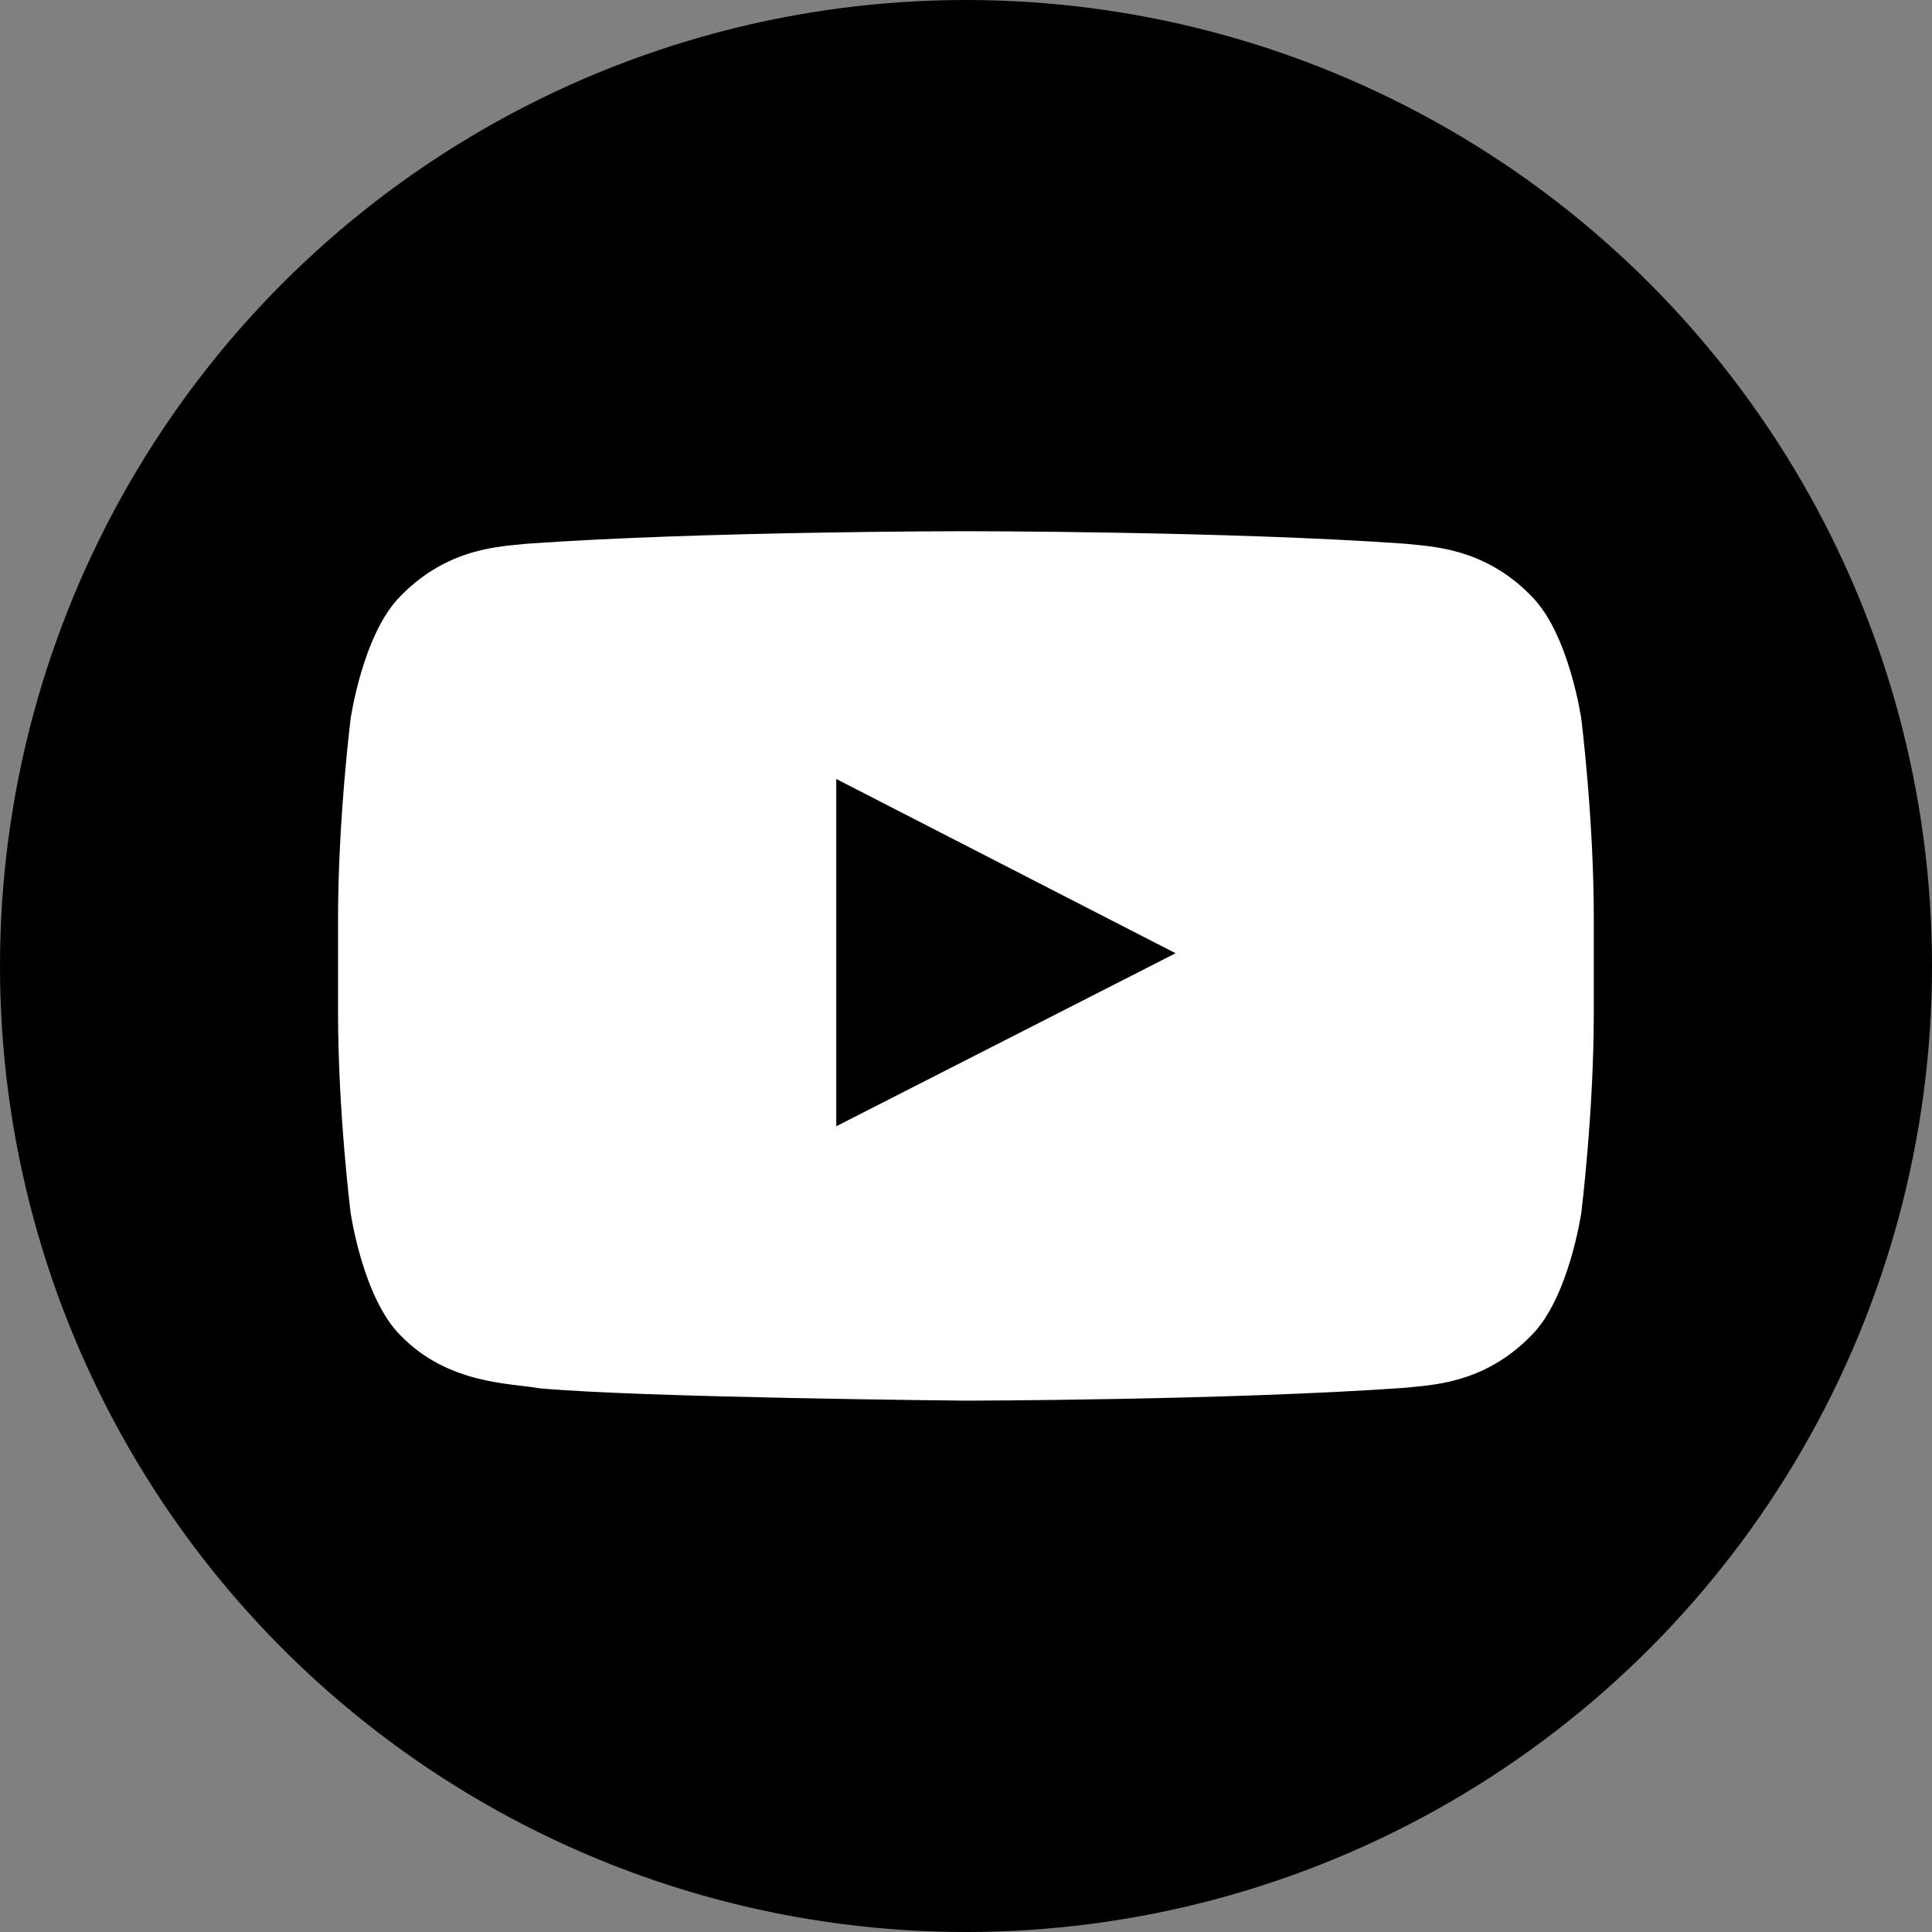 <svg width="40" height="40" viewBox="0 0 40 40" fill="none" xmlns="http://www.w3.org/2000/svg">
<rect x="0" y="0" width="40" height="40" fill="#808080" stroke="none"/>
<circle cx="20" cy="20" r="20" fill="black"/>
<g clip-path="url(#clip0)">
<path d="M17.315 23.32L24.34 19.737L17.315 16.129V23.32Z" fill="black"/>
<path opacity="0.12" fill-rule="evenodd" clip-rule="evenodd" d="M17.315 16.129L23.476 20.18L24.34 19.738L17.315 16.129Z" fill="black"/>
<path d="M32.739 14.882C32.739 14.882 32.485 13.118 31.706 12.342C30.718 11.323 29.609 11.317 29.101 11.258C25.462 10.998 20.005 10.998 20.005 10.998H19.993C19.993 10.998 14.536 10.998 10.897 11.258C10.389 11.317 9.281 11.323 8.292 12.342C7.512 13.12 7.259 14.882 7.259 14.882C7.259 14.882 6.999 16.953 6.999 19.024V20.966C6.999 23.037 7.259 25.108 7.259 25.108C7.259 25.108 7.512 26.871 8.292 27.648C9.279 28.667 10.58 28.635 11.159 28.742C13.239 28.936 19.999 28.999 19.999 28.999C19.999 28.999 25.462 28.991 29.1 28.732C29.608 28.672 30.717 28.667 31.705 27.648C32.485 26.87 32.739 25.108 32.739 25.108C32.739 25.108 32.998 23.037 32.998 20.966V19.024C32.999 16.953 32.739 14.882 32.739 14.882ZM17.314 23.318V16.128L24.339 19.736L17.314 23.318Z" fill="white"/>
</g>
<defs>
<clipPath id="clip0">
<rect width="26" height="18" fill="white" transform="translate(7 11)"/>
</clipPath>
</defs>
</svg>

